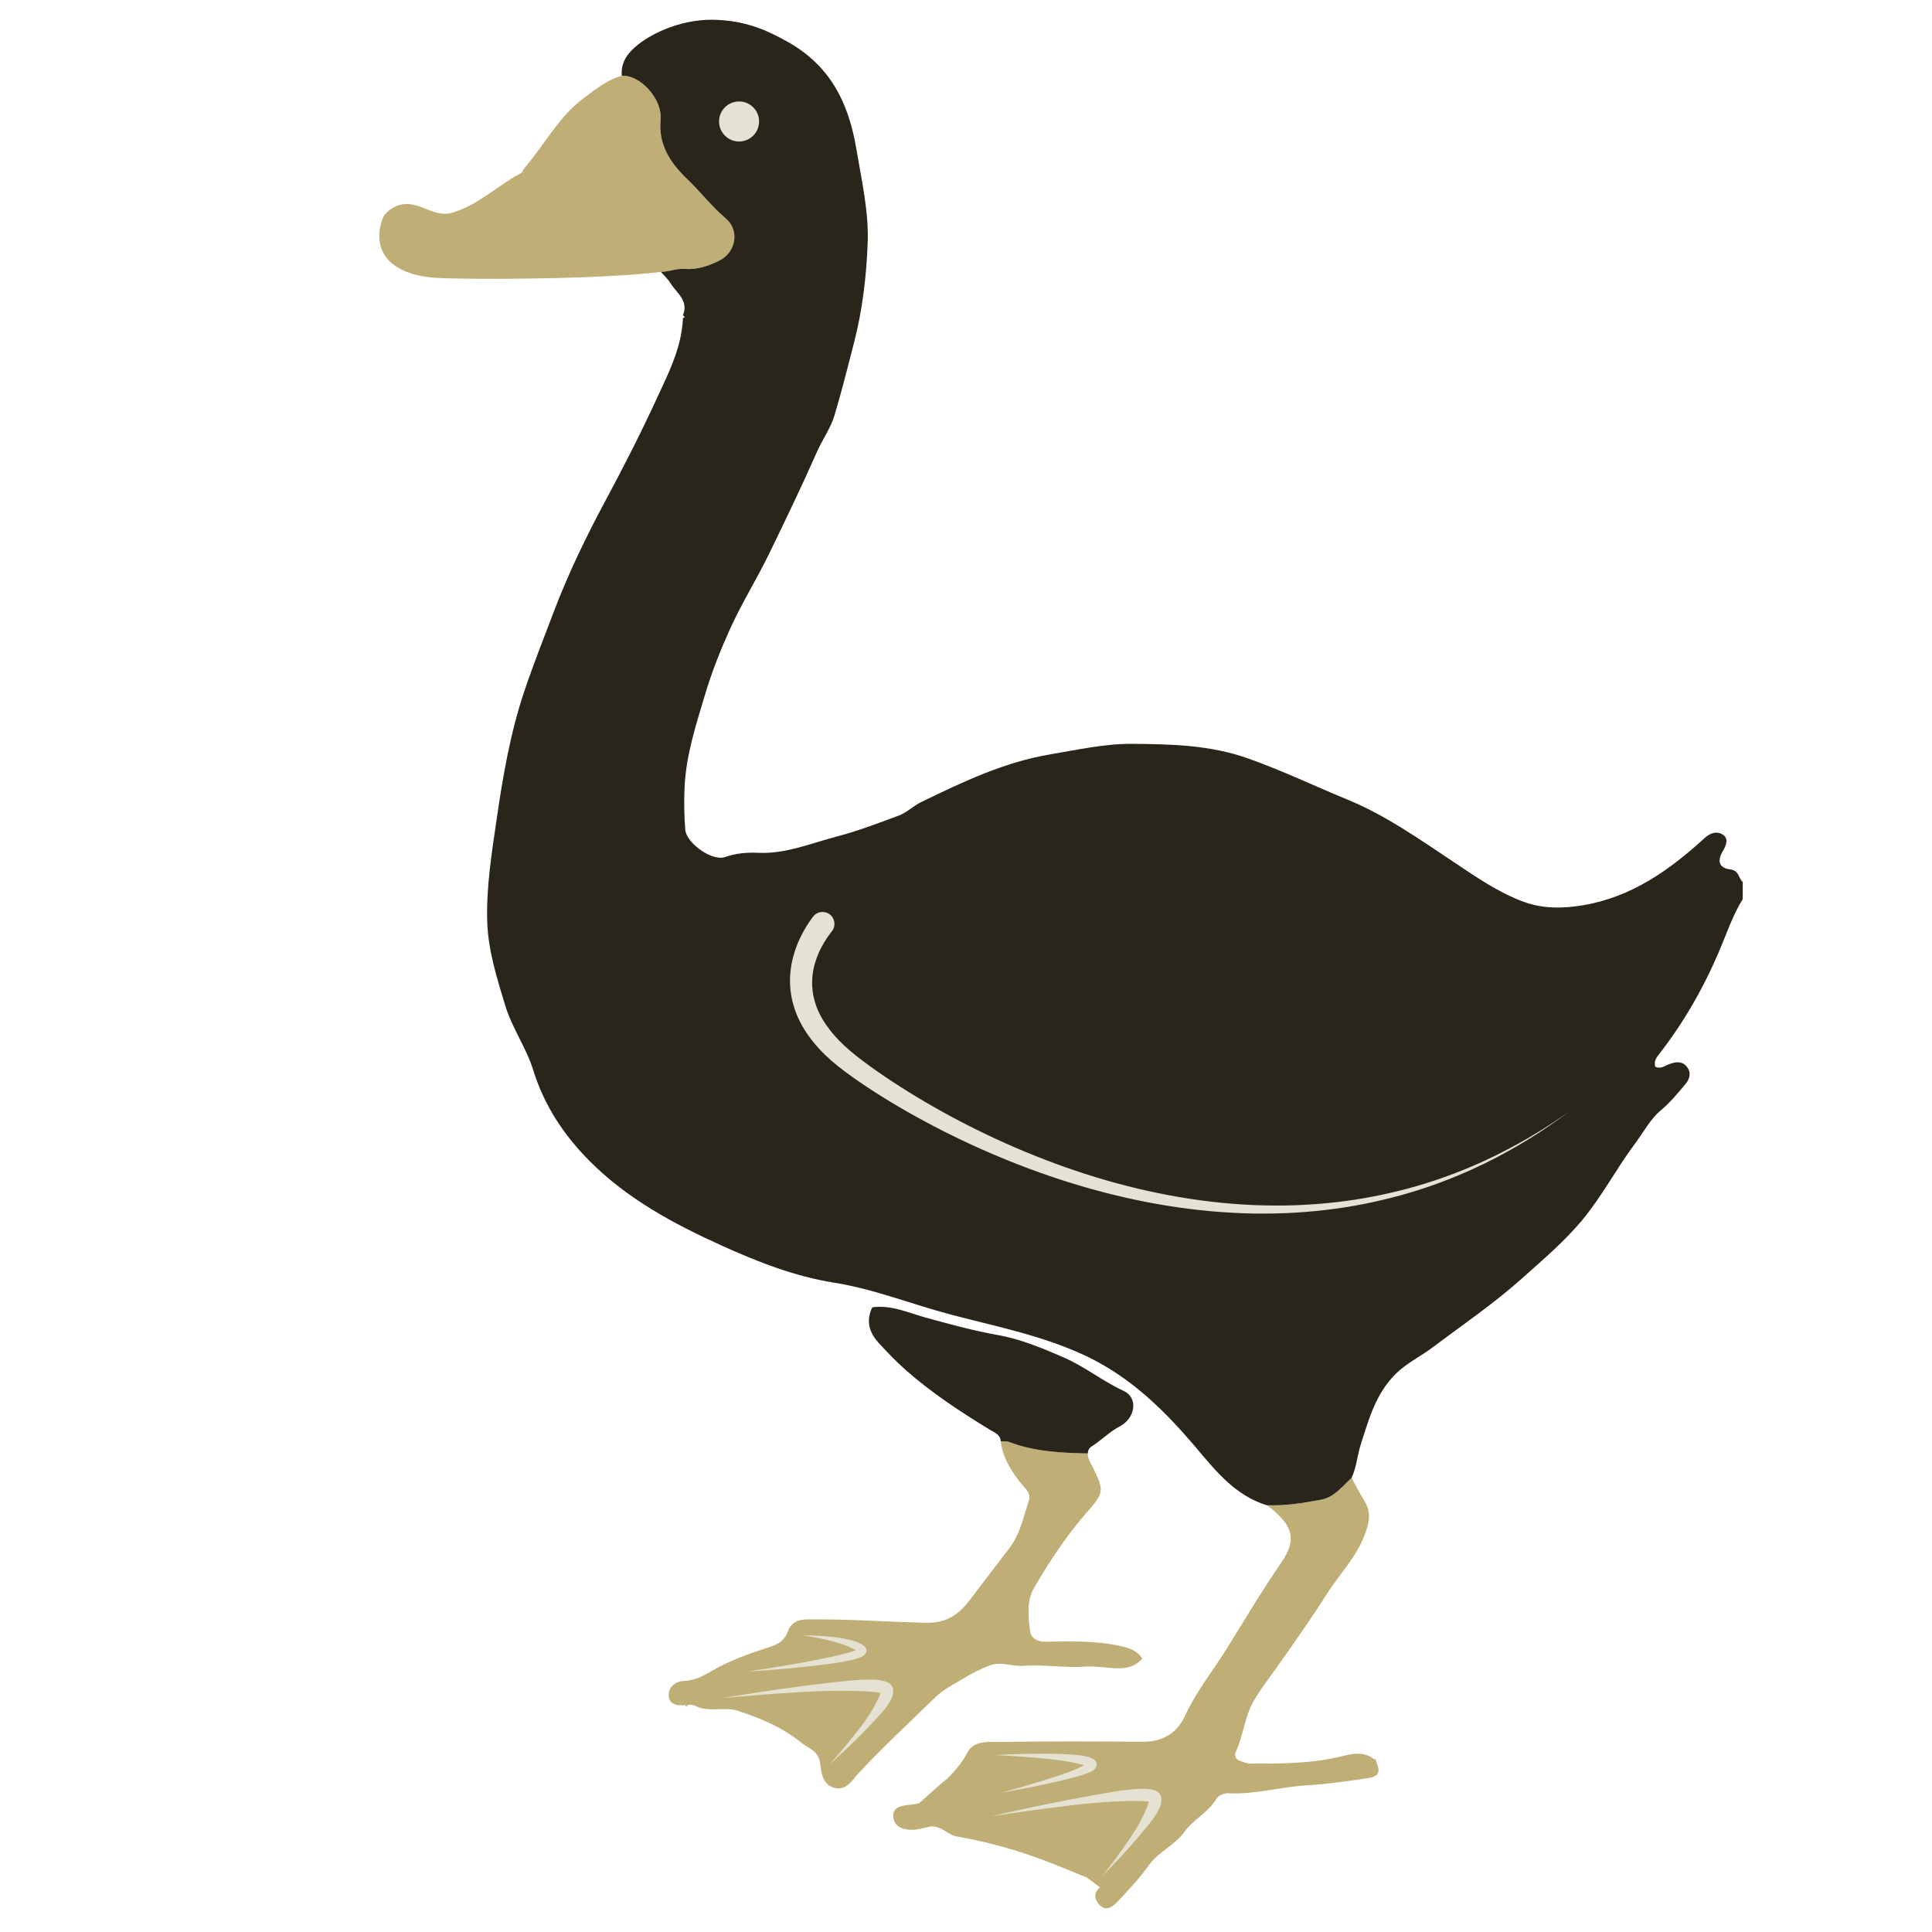 <?xml version="1.0" encoding="utf-8"?>
<!-- Generator: Adobe Illustrator 16.0.0, SVG Export Plug-In . SVG Version: 6.00 Build 0)  -->
<!DOCTYPE svg PUBLIC "-//W3C//DTD SVG 1.1//EN" "http://www.w3.org/Graphics/SVG/1.1/DTD/svg11.dtd">
<svg version="1.1" xmlns="http://www.w3.org/2000/svg" xmlns:xlink="http://www.w3.org/1999/xlink" x="0px" y="0px"
	 width="566.93px" height="566.93px" viewBox="0 0 566.93 566.93" enable-background="new 0 0 566.93 566.93" xml:space="preserve">
<g id="fond" display="none">
	
		<rect x="-10187.873" y="-8861.898" display="inline" fill-rule="evenodd" clip-rule="evenodd" fill="#58595B" width="15942.492" height="15814.695"/>
</g>
<g id="en_cours">
</g>
<g id="fini">
	<g>
		<path fill-rule="evenodd" clip-rule="evenodd" fill="#BFAE76" d="M182.462,22.225c5.412-0.334,11.948,6.852,11.381,12.879
			c-0.696,7.411,2.886,12.723,7.755,17.378c3.928,3.755,7.209,8.095,11.391,11.631c4.14,3.5,2.979,9.942-1.932,12.37
			c-3.174,1.569-6.537,2.702-10.135,2.435c-2.425-0.181-4.639,0.806-6.994,0.874c-16.178,1.972-45.951,2.201-60.286,1.934
			c-5.851-0.109-12.086-0.17-17.241-3.429c-8.15-5.151-4.294-14.526-3.453-15.41c2.813-2.958,5.963-3.752,10.053-2.333
			c3.01,1.044,6.103,2.866,9.527,1.906c7.749-2.172,13.422-8.033,20.357-11.668c0.441-0.23,0.576-0.985,0.948-1.414
			c5.935-6.858,10.104-15.206,17.632-20.729C174.916,26.115,178.218,23.379,182.462,22.225z"/>
		<path fill-rule="evenodd" clip-rule="evenodd" fill="#BFAE76" d="M403.773,516.793c-0.195-0.196-0.391-0.393-0.585-0.588
			c-3.587-2.836-7.685-1.186-11.167-0.447c-8.418,1.785-16.842,1.795-25.318,1.728c-0.888-0.007-1.78-0.424-2.655-0.698
			c-1.297-0.405-1.962-1.523-1.456-2.608c2.284-4.901,2.611-10.452,5.391-15.216c1.944-3.333,4.302-6.32,6.504-9.447
			c5.07-7.2,10.178-14.388,14.892-21.819c3.642-5.739,8.562-10.621,11.026-17.177c1.298-3.453,2.138-6.561,0.063-9.931
			c-1.383-2.245-2.579-4.604-3.859-6.913c-2.735,2.472-5.059,5.67-8.923,6.384c-5.288,0.978-10.612,1.887-16.039,1.617
			c0.545,0.39,1.123,0.739,1.63,1.172c6.271,5.353,7.271,9.075,2.542,15.938c-5.536,8.031-10.505,16.382-15.628,24.655
			c-4.193,6.771-9.221,12.971-12.604,20.319c-2.193,4.761-6.503,7.396-12.201,7.347c-13.844-0.118-27.691-0.161-41.532,0.047
			c-3.483,0.053-7.997-0.58-9.906,3.019c-1.574,2.969-3.592,5.332-5.822,7.603c-2.198,1.755-6.231,5.379-8.443,7.386
			c-0.995,0.182-1.987,0.35-2.986,0.468c-2.45,0.29-4.763,0.684-4.558,3.505c0.194,2.661,2.334,3.703,5.046,3.793
			c1.828,0.06,3.516-0.407,5.188-0.829c3.502-0.886,5.533,2.303,8.337,2.789c9.726,1.688,19.123,4.373,28.269,8.02
			c3.317,1.322,6.622,2.675,9.93,4.023c0.001,0.001,0.004,0.002,0.005,0.003c1.485,1.142,2.904,2.181,3.887,2.89
			c-1.894,1.465-1.738,3.356-0.247,5.068c1.655,1.898,3.515,1.08,5.126-0.603c3.336-3.482,6.619-7.021,9.43-10.936
			c2.854-3.975,7.621-5.9,10.416-9.772c2.7-3.744,7.089-5.728,9.451-9.789c0.525-0.901,2.241-1.638,3.363-1.578
			c7.83,0.418,15.364-1.87,23.101-2.319c6.04-0.351,12.063-1.228,18.052-2.144C404.713,521.257,405.164,519.916,403.773,516.793z"/>
		<path fill-rule="evenodd" clip-rule="evenodd" fill="#BFAE76" d="M328.892,483.038c-7.358-1.644-14.786-1.397-22.209-1.296
			c-2.295,0.031-4.082-1.091-4.352-2.827c-0.664-4.277-1.063-9.211,0.985-12.757c4.566-7.908,9.665-15.592,15.735-22.517
			c4.868-5.554,4.985-6.267,1.703-12.91c-0.669-1.354-1.578-2.613-1.541-4.222c-7.841-0.178-15.653-0.528-23.111-3.378
			c-0.735-0.28-1.628-0.146-2.447-0.206c0.512,4.529,2.767,8.213,5.466,11.752c1.235,1.62,3.505,3.343,2.86,5.349
			c-1.576,4.904-2.601,10.103-5.85,14.349c-3.82,4.994-7.648,9.982-11.441,14.996c-3.31,4.375-6.894,6.988-13.168,6.824
			c-11.516-0.302-23.025-1.133-34.558-1.002c-2.772,0.032-4.774,0.808-5.758,3.512c-0.905,2.491-2.61,3.72-5.227,4.556
			c-6.035,1.929-12.044,4.067-17.551,7.297c-2.43,1.425-4.785,2.582-7.75,2.715c-2.342,0.105-4.581,1.672-4.447,4.29
			c0.138,2.694,2.498,3.006,4.78,2.788c0.293,0,0.585,0,0.879,0c1.257-0.425,2.29,0.397,3.355,0.734
			c3.708,1.173,7.7-0.221,11.211,0.919c6.682,2.169,13.27,4.924,18.745,9.417c1.9,1.56,4.889,2.308,5.39,5.62
			c0.443,2.93,0.583,6.576,4.213,7.576c3.571,0.986,5.204-2.232,7.175-4.341c7.188-7.698,14.918-14.839,22.448-22.187
			c2.682-2.615,5.847-4.023,8.871-5.888c2.275-1.403,4.577-2.524,7.096-3.479c3.405-1.291,6.493,0.33,9.696,0.097
			c6.098-0.444,12.145,0.659,18.281,0.239c3.274-0.223,6.776,0.536,10.193,0.494c2.592-0.032,4.908-0.804,6.639-2.887
			C333.582,484.293,331.424,483.604,328.892,483.038z"/>
		<path fill-rule="evenodd" clip-rule="evenodd" fill="#29251B" d="M319.214,426.51c-7.841-0.178-15.653-0.528-23.111-3.378
			c-0.735-0.28-1.628-0.146-2.447-0.206c-0.119-2.02-1.825-2.544-3.194-3.381c-8.605-5.262-17.029-10.771-24.623-17.468
			c-2.829-2.497-5.42-5.199-7.966-7.973c-2.878-3.136-3.792-6.522-1.917-10.485c5.651-0.771,10.725,1.659,15.929,3.086
			c6.981,1.914,13.881,3.813,21.074,5.083c6.419,1.133,12.829,3.784,19.067,6.491c6.303,2.734,11.543,7.042,17.714,9.877
			c4.284,1.969,3.518,7.961-1.179,10.42c-3.033,1.589-5.357,4.05-8.192,5.849C319.637,424.889,319.217,425.604,319.214,426.51z"/>
		<path fill-rule="evenodd" clip-rule="evenodd" fill="#BFAE76" d="M201.013,500.351c0.293,0,0.585,0,0.879,0
			c-0.188,0.175-0.375,0.351-0.563,0.526C201.224,500.701,201.118,500.525,201.013,500.351z"/>
		<path fill-rule="evenodd" clip-rule="evenodd" fill="#BFAE76" d="M403.773,516.793c-0.195-0.196-0.391-0.393-0.585-0.588
			C403.68,516.105,403.875,516.301,403.773,516.793z"/>
		<path fill-rule="evenodd" clip-rule="evenodd" fill="#BFAE76" d="M333.03,527.52c-0.294,0-0.586,0-0.879,0
			c0.188-0.175,0.375-0.351,0.562-0.526C332.818,527.169,332.925,527.345,333.03,527.52z"/>
		<path fill-rule="evenodd" clip-rule="evenodd" fill="#BFAE76" d="M321.401,551.946c0.302-0.012,0.604-0.022,0.907-0.033
			c-0.189,0.185-0.381,0.368-0.572,0.552C321.625,552.292,321.514,552.119,321.401,551.946z"/>
		<path fill-rule="evenodd" clip-rule="evenodd" fill="#29251B" d="M507.82,255.139c-3.478-0.427-3.985-2.513-2.23-5.461
			c0.896-1.505,1.767-3.607-0.043-4.762c-1.711-1.091-3.627-0.569-5.389,1.044c-10.263,9.405-21.52,17.316-35.568,19.668
			c-5.701,0.954-11.663,1.129-17.426-0.982c-7.564-2.771-14.105-7.38-20.67-11.75c-9.994-6.654-19.829-13.619-30.93-18.192
			c-9.746-4.016-19.25-8.569-29.243-12.121c-11.271-4.007-22.775-4.227-34.211-4.308c-7.876-0.055-15.896,1.735-23.827,3.066
			c-13.677,2.294-25.83,8.139-38.031,14.051c-2.233,1.082-4.139,3.05-6.506,3.926c-6.022,2.227-12.046,4.557-18.244,6.168
			c-7.586,1.972-14.957,5.143-23.057,4.763c-3.277-0.154-6.465,0.123-9.688,1.241c-3.83,1.329-11.345-4.118-11.666-7.994
			c-0.336-4.059-0.381-8.072-0.219-12.183c0.381-9.658,3.372-18.606,6.063-27.637c1.927-6.465,4.439-12.799,7.217-18.954
			c3.485-7.724,8.01-14.935,11.713-22.579c4.762-9.829,9.512-19.66,13.917-29.652c1.573-3.568,3.924-6.734,5.069-10.528
			c2.14-7.089,3.906-14.27,5.761-21.434c2.495-9.636,3.632-19.506,4.003-29.318c0.346-9.144-1.781-18.27-3.296-27.358
			c-2.358-14.158-7.96-24.72-20.194-31.582c-5.593-3.137-11.426-5.875-19.999-6.407c-10.626-0.718-19.714,3.894-23.851,7.188
			c-2.947,2.348-5.172,5.087-4.813,9.175c5.412-0.334,11.948,6.852,11.381,12.879c-0.696,7.411,2.886,12.723,7.755,17.378
			c3.928,3.755,7.209,8.095,11.391,11.631c4.14,3.5,2.979,9.942-1.932,12.37c-3.174,1.569-6.537,2.702-10.135,2.435
			c-2.425-0.181-4.639,0.806-6.994,0.874c0.971,1.038,2.105,2.146,2.755,3.219c1.749,2.889,5.515,5.171,3.725,9.48
			c0.181,0.188,0.361,0.375,0.541,0.563c-0.18,0.104-0.36,0.21-0.54,0.315c-0.373,8.637-4.255,16.151-7.763,23.745
			c-4.663,10.097-9.708,19.991-14.979,29.807c-5.682,10.577-10.952,21.47-15.23,32.757c-2.926,7.723-5.979,15.406-8.605,23.231
			c-4.094,12.201-6.252,24.811-8.103,37.553c-1.443,9.937-3.042,19.743-2.757,29.841c0.242,8.607,2.835,16.623,5.258,24.688
			c1.986,6.61,6.195,12.427,8.202,18.909c3.271,10.563,9.044,19.234,16.658,26.866c11.061,11.084,24.644,18.385,38.712,24.746
			c10.563,4.777,21.339,9.032,32.949,10.875c11.732,1.863,22.807,6.342,34.258,9.365c12.946,3.418,26.046,5.969,38.503,11.604
			c14.092,6.376,24.401,16.695,33.913,27.982c5.812,6.896,11.318,13.544,20.222,16.338c5.427,0.27,10.751-0.64,16.039-1.617
			c3.864-0.714,6.188-3.912,8.923-6.384c1.461-3.131,1.674-6.608,2.711-9.85c2.363-7.382,4.389-14.864,10.211-20.647
			c3.218-3.195,7.221-5.063,10.74-7.71c8.927-6.718,18.176-12.991,26.525-20.486c6.053-5.433,12.243-10.647,17.483-16.946
			c5.88-7.067,10.089-15.241,15.575-22.552c2.436-3.247,4.395-7.059,7.422-9.597c2.844-2.384,5.103-5.139,7.4-7.9
			c1.08-1.299,1.682-3.182,0.387-4.882c-1.416-1.857-3.346-1.526-5.163-0.883c-1.39,0.492-2.604,1.653-4.202,0.755
			c-0.274-1.265,0.026-2.208,0.854-3.261c7.377-9.391,13.26-19.659,17.943-30.65c2.183-5.122,3.933-10.451,6.89-15.227
			c0-1.672,0-3.345,0-5.016C510.138,257.679,510.309,255.443,507.82,255.139z"/>
		<path fill-rule="evenodd" clip-rule="evenodd" fill="#BFAE76" d="M306.404,531.216c-0.52-0.155-1.229,0.07-1.434-0.717
			C306.167,529.303,306.28,530.27,306.404,531.216z"/>
		<g>
			<path fill="#E5E2D3" d="M290.833,532.978c0,0,4.684-1.1,11.747-2.603c3.531-0.75,7.658-1.601,12.1-2.443
				c4.445-0.821,9.182-1.723,14-2.459c2.425-0.313,4.831-0.641,7.4-0.562c0.654,0.029,1.305,0.077,2.075,0.247
				c0.376,0.087,0.82,0.201,1.396,0.547c0.316,0.251,0.629,0.359,1.023,1.219l0.07,0.207c0.022,0.072,0.043,0.1,0.086,0.329
				c0.069,0.343,0.105,0.801,0.079,1.064l-0.094,0.651c-0.085,0.388-0.198,0.751-0.326,1.07c-0.251,0.644-0.538,1.212-0.856,1.736
				c-1.257,2.095-2.748,3.743-4.082,5.368c-1.346,1.608-2.607,3.116-3.818,4.468c-2.408,2.713-4.496,4.887-5.949,6.414
				c-1.465,1.515-2.302,2.381-2.302,2.381s0.742-0.947,2.041-2.604c1.281-1.669,3.07-4.089,5.122-7.044
				c1.016-1.484,2.122-3.086,3.17-4.846c1.041-1.751,2.016-3.715,2.801-5.642c0.19-0.48,0.365-0.953,0.493-1.39
				c0.065-0.218,0.091-0.415,0.134-0.587c0.003-0.07,0.011-0.138,0.022-0.206c-0.005-0.024-0.013,0.144,0.048,0.198
				c0.052,0.08,0.01-0.025-0.016-0.091l-0.076-0.203l-0.01-0.026c-0.119-0.258,0.149,0.316,0.133,0.279l0.047,0.083
				c0.035,0.053,0.077,0.103,0.125,0.145c0.078,0.071,0.081,0.085,0.137,0.115c0.075,0.051-0.041-0.031-0.238-0.065
				c-0.373-0.092-0.901-0.144-1.428-0.181c-2.162-0.129-4.564-0.082-6.926,0.021c-4.758,0.154-9.548,0.597-14.015,1.12
				c-4.472,0.514-8.643,1.061-12.216,1.551C295.586,532.223,290.833,532.978,290.833,532.978z"/>
		</g>
		<g>
			<path fill="#E5E2D3" d="M211.919,498.299c0,0,4.741-0.815,11.882-1.892c3.57-0.536,7.741-1.137,12.225-1.711
				c4.487-0.553,9.269-1.167,14.122-1.612c2.44-0.166,4.861-0.349,7.421-0.115c0.651,0.068,1.298,0.156,2.057,0.372
				c0.37,0.108,0.807,0.25,1.36,0.629c0.3,0.27,0.604,0.396,0.949,1.278l0.057,0.21c0.019,0.074,0.037,0.103,0.066,0.333
				c0.049,0.348,0.057,0.807,0.015,1.068l-0.132,0.645c-0.108,0.382-0.243,0.738-0.39,1.049c-0.29,0.628-0.611,1.178-0.96,1.682
				c-1.381,2.016-2.968,3.571-4.397,5.113c-1.439,1.524-2.79,2.953-4.08,4.23c-2.566,2.563-4.782,4.607-6.324,6.044
				c-1.553,1.425-2.44,2.238-2.44,2.238s0.798-0.9,2.193-2.477c1.38-1.589,3.312-3.897,5.538-6.724
				c1.102-1.421,2.303-2.952,3.454-4.646c1.145-1.686,2.235-3.587,3.136-5.464c0.219-0.468,0.421-0.93,0.575-1.356
				c0.079-0.214,0.116-0.41,0.169-0.579c0.007-0.069,0.019-0.137,0.035-0.204c-0.004-0.023-0.021,0.144,0.035,0.201
				c0.048,0.084,0.012-0.025-0.01-0.091l-0.064-0.209l-0.008-0.025c-0.104-0.266,0.131,0.325,0.115,0.287l0.042,0.085
				c0.032,0.056,0.071,0.107,0.116,0.152c0.073,0.075,0.076,0.089,0.131,0.123c0.07,0.055-0.041-0.034-0.235-0.08
				c-0.366-0.114-0.892-0.197-1.414-0.267c-2.151-0.258-4.552-0.356-6.914-0.396c-4.759-0.132-9.567,0.021-14.058,0.275
				c-4.494,0.244-8.69,0.539-12.286,0.813C216.708,497.831,211.919,498.299,211.919,498.299z"/>
		</g>
		<g>
			<path fill="#E5E2D3" d="M291.875,515.02c0,0,3.578-0.222,8.965-0.354c2.693-0.06,5.838-0.101,9.223-0.012
				c1.693,0.049,3.443,0.13,5.246,0.271c0.901,0.074,1.817,0.176,2.749,0.346c0.47,0.084,0.941,0.195,1.423,0.353
				c0.499,0.172,0.954,0.319,1.578,0.715c0.166,0.125,0.287,0.235,0.422,0.413c0.128,0.162,0.266,0.432,0.318,0.716
				c0.108,0.613-0.134,1.09-0.288,1.313c-0.341,0.479-0.606,0.627-0.859,0.808c-0.497,0.325-0.946,0.516-1.398,0.698
				c-0.895,0.36-1.772,0.617-2.644,0.859c-1.735,0.489-3.428,0.925-5.07,1.325c-3.285,0.79-6.361,1.431-9.001,1.962
				c-5.28,1.055-8.813,1.658-8.813,1.658s3.466-0.923,8.617-2.449c2.573-0.767,5.571-1.682,8.737-2.757
				c1.581-0.537,3.211-1.111,4.8-1.798c0.789-0.35,1.575-0.721,2.301-1.108c0.354-0.196,0.708-0.407,0.949-0.588
				c0.111-0.076,0.209-0.205,0.121-0.099c-0.027,0.041-0.19,0.291-0.119,0.682c0.025,0.177,0.122,0.338,0.178,0.415
				c0.067,0.087,0.104,0.122,0.182,0.179c-0.135-0.081-0.517-0.27-0.864-0.383l-1.159-0.359c-0.81-0.219-1.646-0.425-2.489-0.6
				c-1.688-0.361-3.396-0.595-5.049-0.806c-3.313-0.413-6.435-0.679-9.111-0.88C295.461,515.147,291.875,515.02,291.875,515.02z"/>
		</g>
		<g>
			<path fill="#E5E2D3" d="M235.479,479.877c0,0,0.83-0.01,2.285,0.029c1.455,0.043,3.534,0.124,6.034,0.383
				c1.251,0.132,2.605,0.306,4.042,0.584c1.433,0.3,2.967,0.606,4.539,1.375c0.389,0.196,0.775,0.447,1.159,0.744l0.072,0.055
				l0.036,0.027l0.018,0.014l0.066,0.06l0.053,0.052c0.065,0.066,0.132,0.144,0.189,0.222c0.209,0.25,0.392,0.807,0.268,1.265
				c-0.111,0.443-0.318,0.668-0.468,0.831c-0.159,0.162-0.291,0.254-0.424,0.347c-0.503,0.324-0.919,0.48-1.343,0.642
				c-0.419,0.156-0.833,0.279-1.246,0.39c-1.645,0.446-3.296,0.724-4.949,0.99c-3.304,0.521-6.605,0.895-9.702,1.226
				c-3.097,0.325-5.987,0.589-8.466,0.801c-4.957,0.418-8.268,0.608-8.268,0.608s3.273-0.52,8.182-1.3
				c4.898-0.807,11.447-1.899,17.859-3.363c1.596-0.371,3.188-0.777,4.677-1.237c0.709-0.232,1.517-0.506,1.896-0.765
				c0.029-0.022,0.061-0.048,0.039-0.03c-0.014,0.02-0.099,0.078-0.164,0.327c-0.072,0.263,0.048,0.612,0.138,0.705
				c0.026,0.04,0.062,0.079,0.096,0.106l-0.054-0.05c0.018,0.017-0.062-0.056,0.038,0.034l-0.012-0.009l-0.022-0.019l-0.045-0.035
				c-0.23-0.195-0.499-0.381-0.792-0.554c-1.155-0.727-2.515-1.317-3.823-1.763c-1.313-0.455-2.599-0.813-3.794-1.114
				c-2.395-0.601-4.434-0.976-5.861-1.224C236.302,479.985,235.479,479.877,235.479,479.877z"/>
		</g>
		<g>
			<path fill="#E5E2D3" d="M244.121,273.262c0,0-0.163,0.209-0.479,0.614c-0.25,0.339-0.666,0.883-1.158,1.641
				c-0.974,1.498-2.335,3.8-3.283,6.938c-0.475,1.565-0.819,3.338-0.88,5.274c-0.078,1.935,0.145,4.034,0.793,6.205
				c1.221,4.365,4.326,8.923,8.769,13.018c1.124,1.034,2.271,2.008,3.588,3.04c1.249,0.985,2.605,1.996,3.977,2.987
				c2.755,1.992,5.682,3.969,8.745,5.923c6.125,3.91,12.796,7.738,19.882,11.343c14.168,7.203,30.032,13.523,46.491,17.725
				c8.221,2.119,16.586,3.682,24.891,4.658c4.152,0.473,8.289,0.812,12.385,0.99c4.096,0.155,8.148,0.186,12.133,0.054
				c7.963-0.297,15.65-1.142,22.832-2.545c7.185-1.384,13.886-3.202,19.922-5.318c6.04-2.107,11.449-4.417,16.117-6.722
				c4.658-2.321,8.641-4.516,11.824-6.482c1.619-0.94,3-1.882,4.229-2.659c1.232-0.774,2.246-1.482,3.07-2.054
				c1.652-1.14,2.533-1.747,2.533-1.747s-0.865,0.63-2.488,1.811c-0.811,0.592-1.808,1.326-3.021,2.131
				c-1.21,0.809-2.569,1.787-4.167,2.77c-3.14,2.05-7.075,4.349-11.695,6.797c-4.629,2.432-10.007,4.891-16.037,7.166
				c-6.027,2.284-12.741,4.289-19.969,5.869c-7.224,1.601-14.983,2.653-23.05,3.156c-4.034,0.234-8.146,0.308-12.307,0.254
				c-4.161-0.077-8.369-0.316-12.6-0.69c-8.458-0.78-17.001-2.155-25.413-4.1c-16.842-3.853-33.138-9.874-47.757-16.851
				c-7.313-3.491-14.214-7.224-20.59-11.072c-3.188-1.924-6.245-3.878-9.151-5.87c-1.459-1.001-2.858-1.988-4.259-3.036
				c-1.336-0.995-2.727-2.102-3.994-3.207c-5.102-4.442-9.116-9.791-10.899-15.469c-0.926-2.808-1.31-5.616-1.28-8.193
				c0.009-2.581,0.402-4.926,0.954-6.959c1.112-4.082,2.723-6.956,3.871-8.843c0.575-0.941,1.072-1.638,1.428-2.14
				c0.309-0.421,0.469-0.639,0.469-0.639c1.146-1.557,3.336-1.892,4.894-0.746s1.892,3.336,0.747,4.894
				c-0.017,0.022-0.033,0.044-0.049,0.065L244.121,273.262z"/>
		</g>
		<circle fill-rule="evenodd" clip-rule="evenodd" fill="#E5E2D3" cx="216.875" cy="35.645" r="5.875"/>
	</g>
</g>
</svg>
